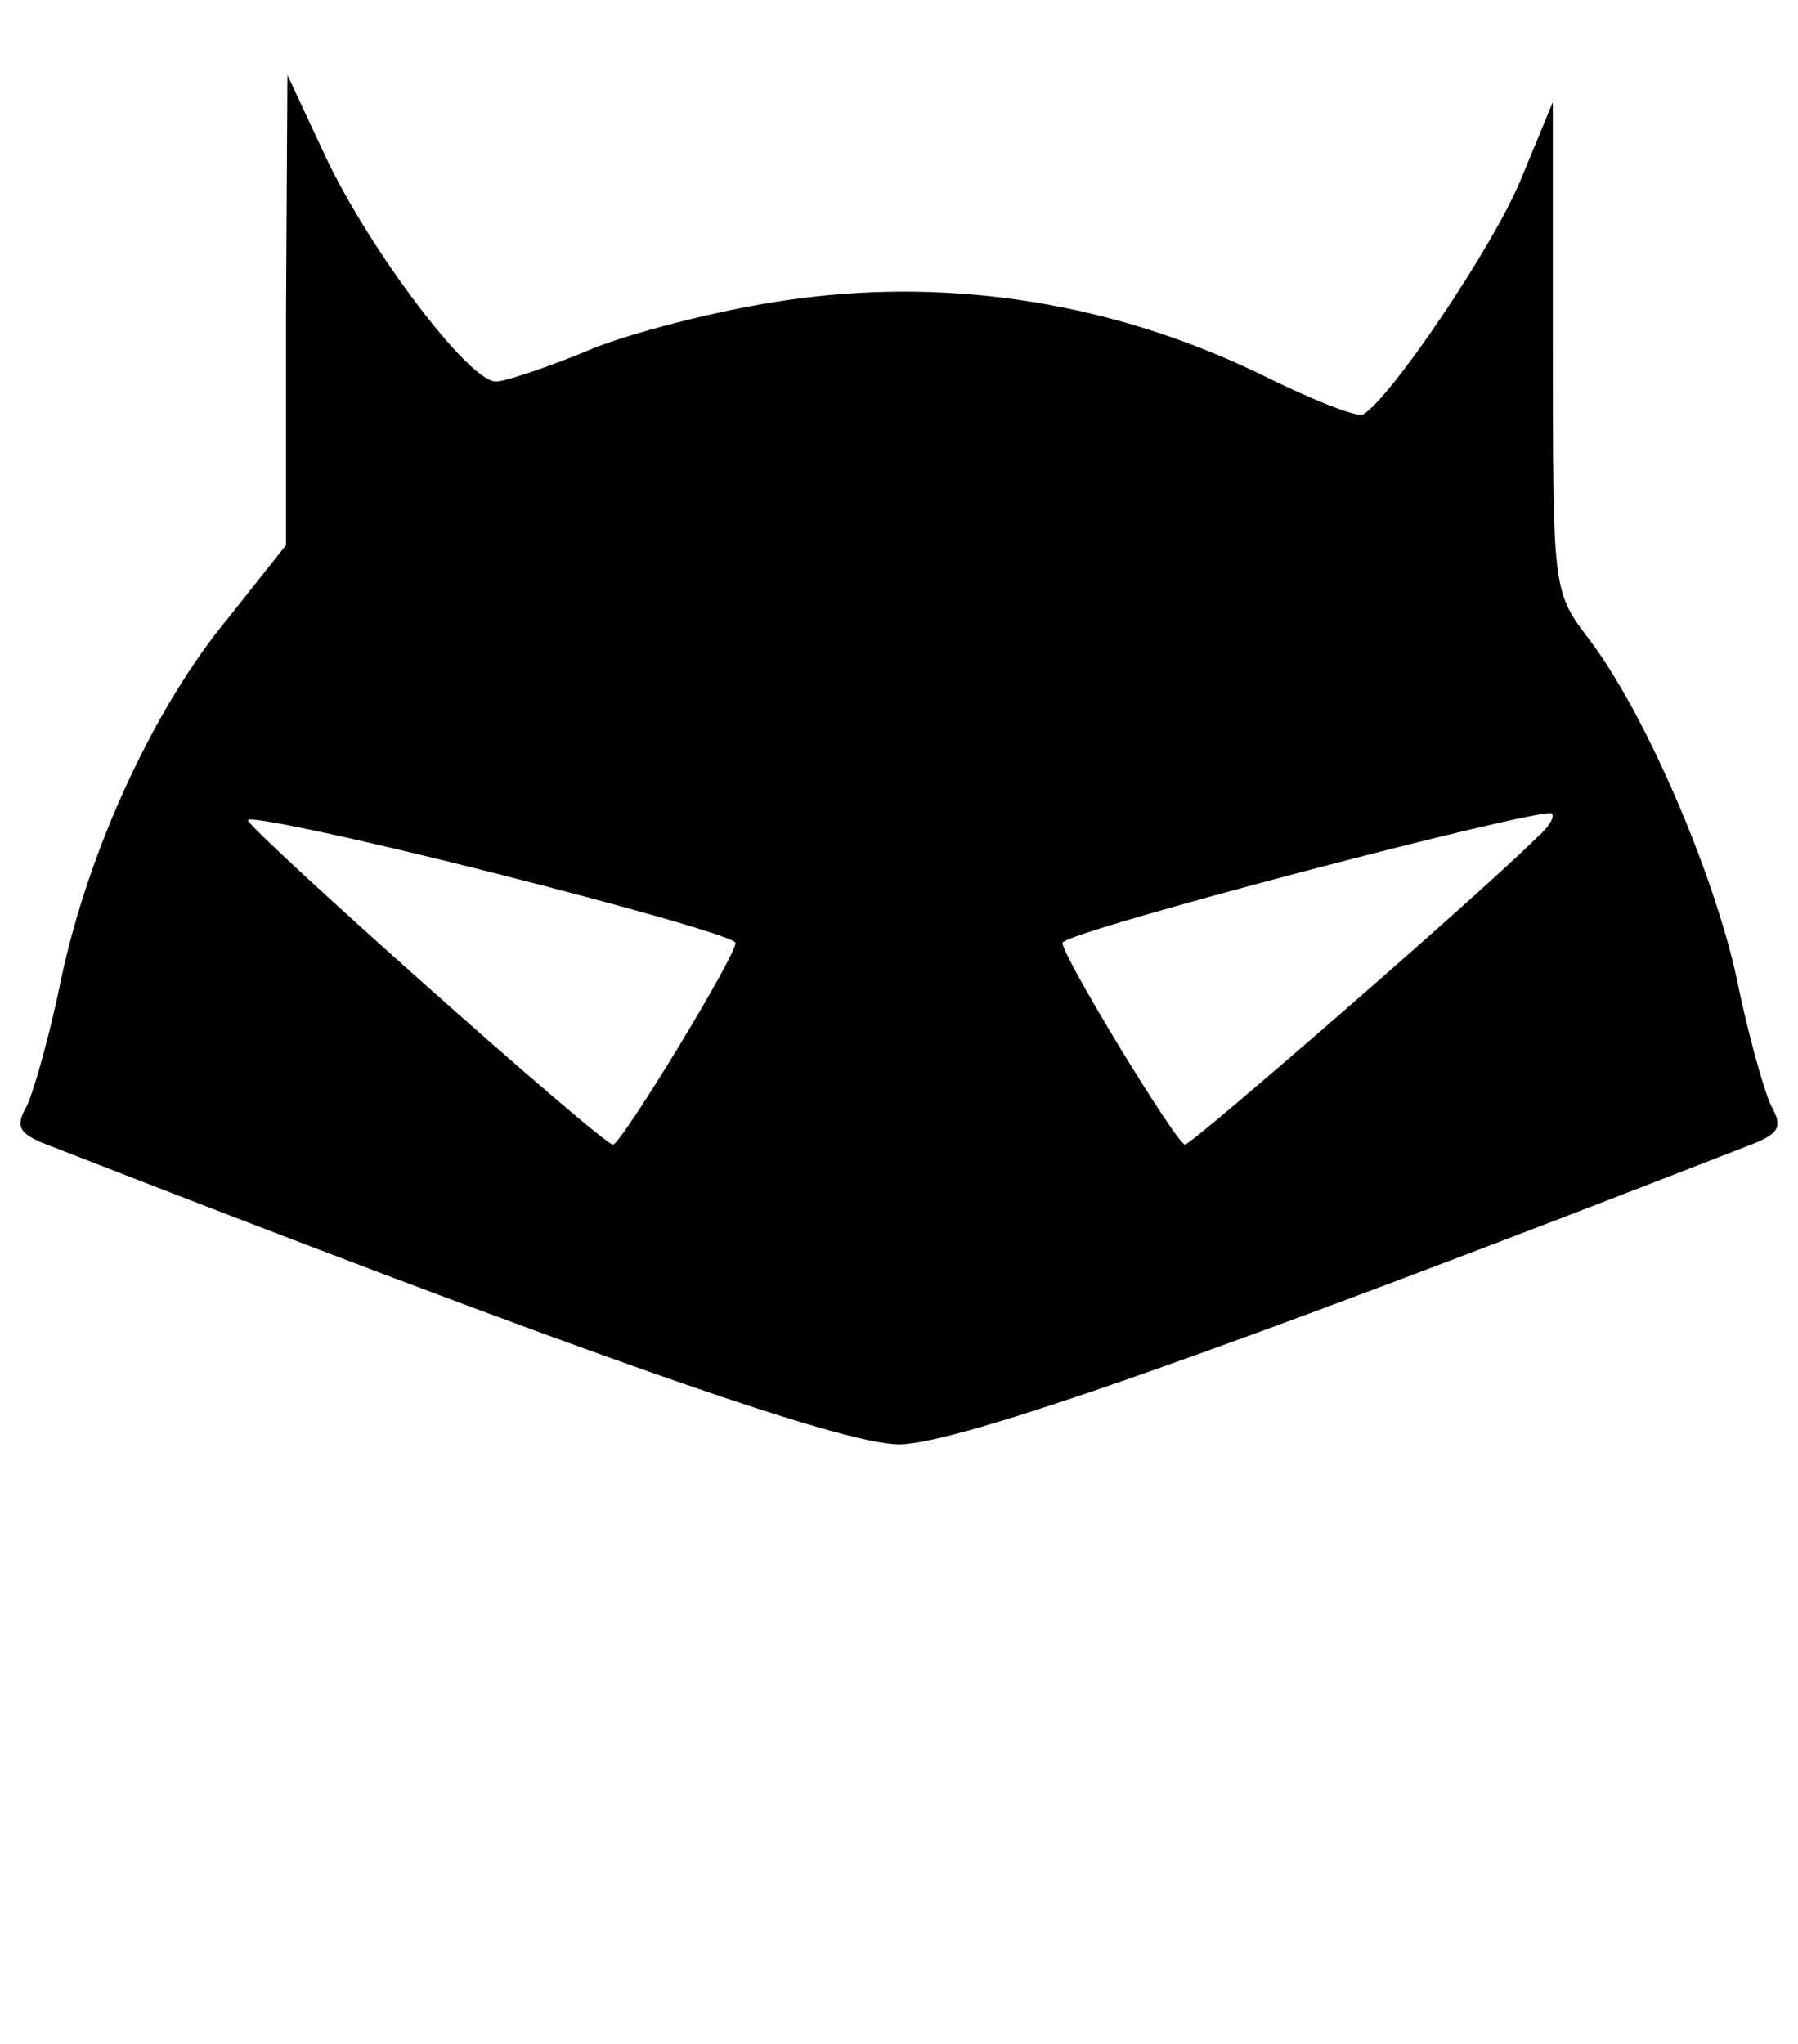 <?xml version="1.0" standalone="no"?>
<!DOCTYPE svg PUBLIC "-//W3C//DTD SVG 20010904//EN"
 "http://www.w3.org/TR/2001/REC-SVG-20010904/DTD/svg10.dtd">
<svg version="1.0" xmlns="http://www.w3.org/2000/svg"
 width="132pt" height="150pt" viewBox="0 0 132 150"
 preserveAspectRatio="xMidYMid meet">

<g transform="translate(0,150) scale(0.1,-0.1)"
fill="#000000" stroke="none">
<path d="M210 1272 l0 -172 -42 -53 c-55 -66 -103 -171 -123 -265 -8 -40 -20
-82 -25 -93 -9 -16 -7 -21 17 -30 385 -150 580 -219 623 -219 43 0 238 69 623
219 24 9 26 14 17 30 -5 11 -17 53 -25 93 -17 78 -68 197 -110 251 -25 33 -25
37 -25 213 l0 179 -24 -58 c-20 -48 -94 -158 -115 -171 -4 -3 -39 11 -79 31
-105 50 -220 69 -335 54 -49 -6 -116 -23 -150 -36 -33 -14 -66 -25 -73 -25
-20 0 -93 97 -125 165 l-28 60 -1 -173z m330 -464 c0 -10 -84 -148 -90 -148
-8 0 -264 228 -268 238 -1 4 79 -13 178 -38 99 -25 180 -48 180 -52z m589 78
c-40 -40 -254 -226 -259 -226 -6 0 -90 138 -90 148 0 8 352 100 359 95 3 -2
-2 -10 -10 -17z"/>
</g>
</svg>
